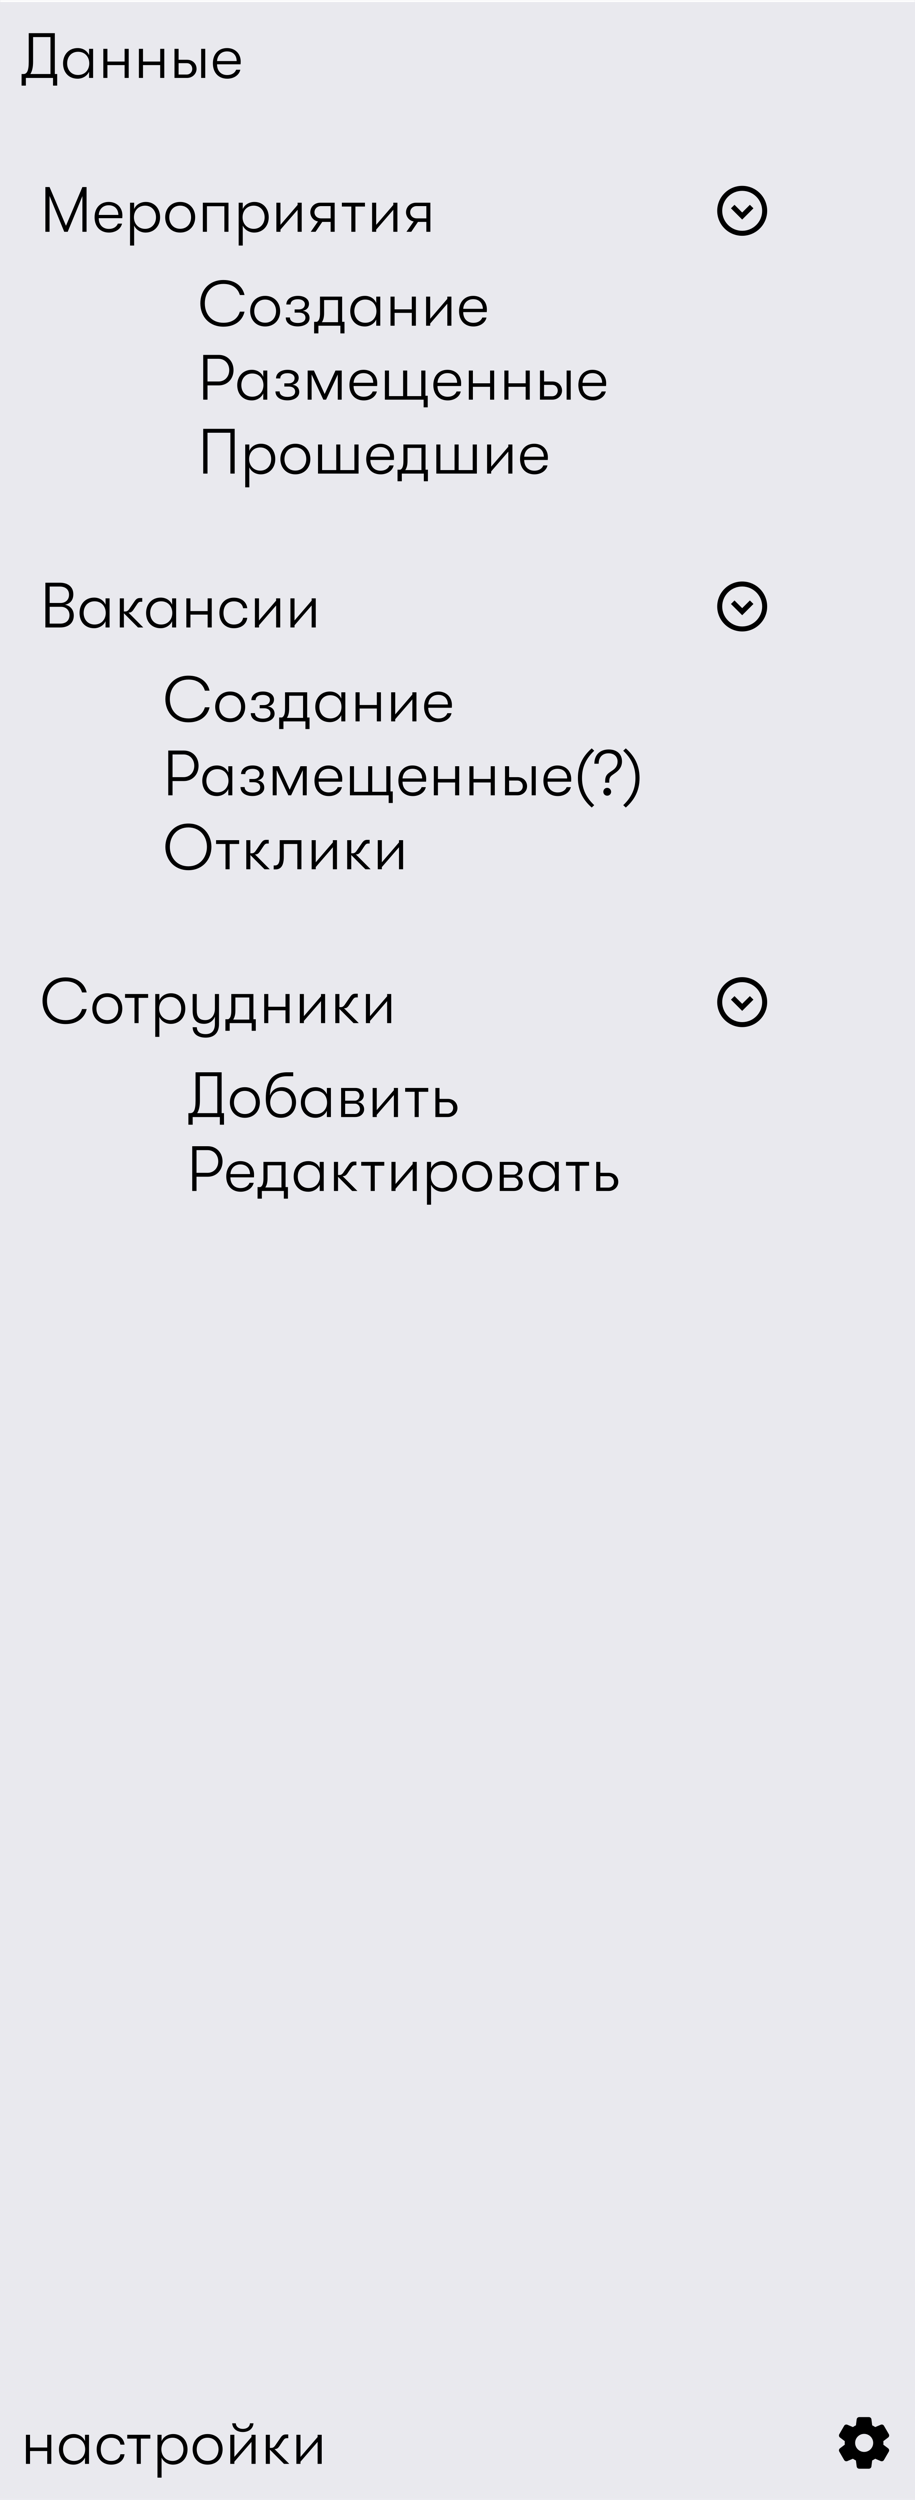 <svg width="458" height="1251" viewBox="0 0 458 1251" fill="none" xmlns="http://www.w3.org/2000/svg">
<mask id="path-1-inside-1_52_693" fill="white">
<path d="M0 0H458V1251H0V0Z"/>
</mask>
<path d="M0 0H458V1251H0V0Z" fill="#E9E9EE"/>
<path d="M27.44 16.6V37.048H28.624V42.84H26.544V39H12.944V42.84H10.8V37.048H11.728C13.392 37.048 14.384 35.672 14.384 30.936V16.6H27.44ZM15.184 37.048H25.264V18.552H16.56V30.904C16.56 33.816 16.016 35.768 15.184 37.048ZM38.857 39.384C34.249 39.384 31.561 36.056 31.561 31.736C31.561 27.416 34.377 24.056 38.889 24.056C41.577 24.056 43.657 25.464 44.585 27.608V24.44H46.601V39H44.585V35.864C43.657 37.944 41.449 39.384 38.857 39.384ZM39.081 37.528C42.633 37.528 44.681 34.84 44.681 31.736C44.681 28.568 42.633 25.912 39.081 25.912C35.721 25.912 33.609 28.408 33.609 31.736C33.609 35.032 35.721 37.528 39.081 37.528ZM53.764 39H51.716V24.44H53.764V30.808H62.372V24.44H64.42V39H62.372V32.568H53.764V39ZM71.577 39H69.529V24.44H71.577V30.808H80.185V24.44H82.233V39H80.185V32.568H71.577V39ZM87.341 39V24.44H89.389V29.912H93.645C96.461 29.912 98.381 31.928 98.381 34.456C98.381 36.952 96.333 39 93.581 39H87.341ZM102.733 39H100.685V24.44H102.733V39ZM93.485 31.608H89.389V37.304H93.389C95.117 37.304 96.237 36.024 96.237 34.456C96.237 32.888 95.149 31.608 93.485 31.608ZM120.481 30.808C120.481 31.32 120.449 31.672 120.417 32.184H108.641C108.641 35.48 110.625 37.56 113.761 37.56C115.969 37.56 117.569 36.536 118.209 34.904H120.289C119.713 37.56 117.089 39.384 113.761 39.384C109.377 39.384 106.561 36.344 106.561 31.704C106.561 27.064 109.409 24.056 113.633 24.056C117.729 24.056 120.481 26.872 120.481 30.808ZM108.641 30.552H118.465C118.433 27.672 116.641 25.72 113.633 25.72C110.721 25.72 108.833 27.704 108.641 30.552Z" fill="black"/>
<path d="M24.8 116H22.72V93.6H24.8L33.024 112.992L41.248 93.6H43.328V116H41.248V98.144L33.888 116H32.16L24.8 98.048V116ZM61.263 107.808C61.263 108.32 61.23 108.672 61.199 109.184H49.422C49.422 112.48 51.407 114.56 54.542 114.56C56.751 114.56 58.35 113.536 58.99 111.904H61.071C60.495 114.56 57.87 116.384 54.542 116.384C50.158 116.384 47.343 113.344 47.343 108.704C47.343 104.064 50.191 101.056 54.414 101.056C58.511 101.056 61.263 103.872 61.263 107.808ZM49.422 107.552H59.246C59.215 104.672 57.422 102.72 54.414 102.72C51.502 102.72 49.614 104.704 49.422 107.552ZM72.995 101.056C77.187 101.056 80.131 104.224 80.131 108.736C80.131 113.184 77.091 116.384 72.867 116.384C70.307 116.384 68.099 115.008 67.139 112.864V122.88H65.091V101.44H67.139V104.608C68.099 102.4 70.339 101.056 72.995 101.056ZM72.643 114.528C75.811 114.528 78.083 112.096 78.083 108.736C78.083 105.344 75.811 102.912 72.643 102.912C69.347 102.912 67.043 105.344 67.043 108.736C67.043 112.096 69.379 114.528 72.643 114.528ZM90.174 116.384C85.566 116.384 82.686 112.96 82.686 108.704C82.686 104.48 85.566 101.056 90.174 101.056C94.814 101.056 97.694 104.48 97.694 108.704C97.694 112.96 94.814 116.384 90.174 116.384ZM90.174 114.496C93.598 114.496 95.646 111.936 95.646 108.704C95.646 105.472 93.598 102.912 90.174 102.912C86.782 102.912 84.734 105.472 84.734 108.736C84.734 111.936 86.782 114.496 90.174 114.496ZM114.361 101.44V116H112.313V103.2H103.577V116H101.529V101.44H114.361ZM127.37 101.056C131.562 101.056 134.506 104.224 134.506 108.736C134.506 113.184 131.466 116.384 127.242 116.384C124.682 116.384 122.474 115.008 121.514 112.864V122.88H119.466V101.44H121.514V104.608C122.474 102.4 124.714 101.056 127.37 101.056ZM127.018 114.528C130.186 114.528 132.458 112.096 132.458 108.736C132.458 105.344 130.186 102.912 127.018 102.912C123.722 102.912 121.418 105.344 121.418 108.736C121.418 112.096 123.754 114.528 127.018 114.528ZM148.965 116V104.992L140.389 114.912V116H138.341V101.44H140.389V112.512L148.965 102.56V101.44H151.013V116H148.965ZM157.947 116H155.547L159.163 110.816C156.923 110.496 155.323 108.384 155.323 106.24C155.323 103.648 157.339 101.44 160.347 101.44H167.515V116H165.499V111.04H161.307L157.947 116ZM160.699 109.28H165.499V103.136H160.699C158.683 103.136 157.403 104.608 157.403 106.24C157.403 107.872 158.683 109.28 160.699 109.28ZM171.118 101.44H182.671V103.36H177.903V116H175.855V103.36H171.118V101.44ZM196.872 116V104.992L188.296 114.912V116H186.248V101.44H188.296V112.512L196.872 102.56V101.44H198.92V116H196.872ZM205.853 116H203.453L207.069 110.816C204.829 110.496 203.229 108.384 203.229 106.24C203.229 103.648 205.245 101.44 208.253 101.44H215.421V116H213.405V111.04H209.213L205.853 116ZM208.605 109.28H213.405V103.136H208.605C206.589 103.136 205.309 104.608 205.309 106.24C205.309 107.872 206.589 109.28 208.605 109.28Z" fill="black"/>
<path d="M375.35 102.488L371.5 106.337L367.65 102.488L365.875 104.25L371.5 109.875L377.125 104.25L375.35 102.488ZM371.5 93C364.6 93 359 98.6 359 105.5C359 112.4 364.6 118 371.5 118C378.4 118 384 112.4 384 105.5C384 98.6 378.4 93 371.5 93ZM371.5 115.5C365.975 115.5 361.5 111.025 361.5 105.5C361.5 99.975 365.975 95.5 371.5 95.5C377.025 95.5 381.5 99.975 381.5 105.5C381.5 111.025 377.025 115.5 371.5 115.5Z" fill="black"/>
<path d="M111.832 163.48C104.632 163.48 100.28 158.296 100.28 151.8C100.28 145.304 104.632 140.12 111.832 140.12C117.784 140.12 121.432 143.32 122.392 147.64H120.056C119.096 144.344 116.376 142.072 111.832 142.072C105.976 142.072 102.52 146.328 102.52 151.8C102.52 157.272 105.976 161.528 111.832 161.528C116.376 161.528 119.096 159.256 120.056 155.96H122.392C121.432 160.28 117.784 163.48 111.832 163.48ZM132.706 163.384C128.098 163.384 125.218 159.96 125.218 155.704C125.218 151.48 128.098 148.056 132.706 148.056C137.346 148.056 140.226 151.48 140.226 155.704C140.226 159.96 137.346 163.384 132.706 163.384ZM132.706 161.496C136.13 161.496 138.178 158.936 138.178 155.704C138.178 152.472 136.13 149.912 132.706 149.912C129.314 149.912 127.266 152.472 127.266 155.736C127.266 158.936 129.314 161.496 132.706 161.496ZM143.036 158.872H145.116C145.116 160.536 146.588 161.624 149.116 161.624C151.516 161.624 152.892 160.632 152.892 158.968C152.892 157.464 151.74 156.44 149.724 156.44H147.484V154.84H149.66C151.42 154.84 152.604 153.816 152.604 152.248C152.604 150.808 151.26 149.752 149.148 149.752C146.716 149.752 145.436 150.84 145.436 152.376H143.324C143.324 149.848 145.628 148.056 149.148 148.056C152.444 148.056 154.652 149.72 154.652 152.024C154.652 153.912 153.436 155.224 151.516 155.544C153.532 155.736 154.94 157.112 154.94 159.16C154.94 161.752 152.348 163.352 149.02 163.352C145.34 163.352 143.036 161.56 143.036 158.872ZM171.25 148.44V161.048H172.434V166.84H170.386V163H159.378V166.84H157.234V161.048H158.642C159.602 160.632 160.178 159.352 160.178 156.856V148.44H171.25ZM161.106 161.24H169.202V150.168H162.226V156.76C162.226 158.808 161.778 160.248 161.106 161.24ZM182.607 163.384C177.999 163.384 175.311 160.056 175.311 155.736C175.311 151.416 178.127 148.056 182.639 148.056C185.327 148.056 187.407 149.464 188.335 151.608V148.44H190.351V163H188.335V159.864C187.407 161.944 185.199 163.384 182.607 163.384ZM182.831 161.528C186.383 161.528 188.431 158.84 188.431 155.736C188.431 152.568 186.383 149.912 182.831 149.912C179.471 149.912 177.359 152.408 177.359 155.736C177.359 159.032 179.471 161.528 182.831 161.528ZM197.514 163H195.466V148.44H197.514V154.808H206.122V148.44H208.17V163H206.122V156.568H197.514V163ZM223.903 163V151.992L215.327 161.912V163H213.279V148.44H215.327V159.512L223.903 149.56V148.44H225.951V163H223.903ZM243.7 154.808C243.7 155.32 243.668 155.672 243.636 156.184H231.86C231.86 159.48 233.844 161.56 236.98 161.56C239.188 161.56 240.788 160.536 241.428 158.904H243.508C242.932 161.56 240.308 163.384 236.98 163.384C232.596 163.384 229.78 160.344 229.78 155.704C229.78 151.064 232.628 148.056 236.852 148.056C240.948 148.056 243.7 150.872 243.7 154.808ZM231.86 154.552H241.684C241.652 151.672 239.86 149.72 236.852 149.72C233.94 149.72 232.052 151.704 231.86 154.552ZM101.72 177.6H109.528C113.816 177.6 116.888 180.8 116.888 185.216C116.888 189.664 113.784 192.864 109.528 192.864H103.864V200H101.72V177.6ZM103.864 190.912H109.4C112.504 190.912 114.744 188.512 114.744 185.216C114.744 181.952 112.504 179.552 109.4 179.552H103.864V190.912ZM126.045 200.384C121.437 200.384 118.749 197.056 118.749 192.736C118.749 188.416 121.565 185.056 126.077 185.056C128.765 185.056 130.845 186.464 131.773 188.608V185.44H133.789V200H131.773V196.864C130.845 198.944 128.637 200.384 126.045 200.384ZM126.269 198.528C129.821 198.528 131.869 195.84 131.869 192.736C131.869 189.568 129.821 186.912 126.269 186.912C122.909 186.912 120.797 189.408 120.797 192.736C120.797 196.032 122.909 198.528 126.269 198.528ZM137.88 195.872H139.96C139.96 197.536 141.432 198.624 143.96 198.624C146.36 198.624 147.736 197.632 147.736 195.968C147.736 194.464 146.584 193.44 144.568 193.44H142.328V191.84H144.504C146.264 191.84 147.448 190.816 147.448 189.248C147.448 187.808 146.104 186.752 143.992 186.752C141.56 186.752 140.28 187.84 140.28 189.376H138.168C138.168 186.848 140.472 185.056 143.992 185.056C147.288 185.056 149.496 186.72 149.496 189.024C149.496 190.912 148.28 192.224 146.36 192.544C148.376 192.736 149.784 194.112 149.784 196.16C149.784 198.752 147.192 200.352 143.864 200.352C140.184 200.352 137.88 198.56 137.88 195.872ZM155.982 200H153.998V185.44H157.134L162.51 197.184L167.918 185.44H171.054L171.022 200H169.069V187.424L163.214 200H161.838L155.982 187.424V200ZM188.825 191.808C188.825 192.32 188.793 192.672 188.761 193.184H176.985C176.985 196.48 178.969 198.56 182.105 198.56C184.313 198.56 185.913 197.536 186.553 195.904H188.633C188.057 198.56 185.433 200.384 182.105 200.384C177.721 200.384 174.905 197.344 174.905 192.704C174.905 188.064 177.753 185.056 181.977 185.056C186.073 185.056 188.825 187.872 188.825 191.808ZM176.985 191.552H186.809C186.777 188.672 184.985 186.72 181.977 186.72C179.065 186.72 177.177 188.704 176.985 191.552ZM212.942 185.44V198.048H214.094V203.84H212.046V200H192.654V185.44H194.702V198.24H201.774V185.44H203.822V198.24H210.862V185.44H212.942ZM230.825 191.808C230.825 192.32 230.793 192.672 230.761 193.184H218.985C218.985 196.48 220.969 198.56 224.105 198.56C226.313 198.56 227.913 197.536 228.553 195.904H230.633C230.057 198.56 227.433 200.384 224.105 200.384C219.721 200.384 216.905 197.344 216.905 192.704C216.905 188.064 219.753 185.056 223.977 185.056C228.073 185.056 230.825 187.872 230.825 191.808ZM218.985 191.552H228.809C228.777 188.672 226.985 186.72 223.977 186.72C221.065 186.72 219.177 188.704 218.985 191.552ZM236.702 200H234.654V185.44H236.702V191.808H245.31V185.44H247.358V200H245.31V193.568H236.702V200ZM254.514 200H252.466V185.44H254.514V191.808H263.122V185.44H265.17V200H263.122V193.568H254.514V200ZM270.279 200V185.44H272.327V190.912H276.583C279.399 190.912 281.319 192.928 281.319 195.456C281.319 197.952 279.271 200 276.519 200H270.279ZM285.671 200H283.623V185.44H285.671V200ZM276.423 192.608H272.327V198.304H276.327C278.055 198.304 279.175 197.024 279.175 195.456C279.175 193.888 278.087 192.608 276.423 192.608ZM303.419 191.808C303.419 192.32 303.387 192.672 303.355 193.184H291.579C291.579 196.48 293.563 198.56 296.699 198.56C298.907 198.56 300.507 197.536 301.147 195.904H303.227C302.651 198.56 300.027 200.384 296.699 200.384C292.315 200.384 289.499 197.344 289.499 192.704C289.499 188.064 292.347 185.056 296.571 185.056C300.667 185.056 303.419 187.872 303.419 191.808ZM291.579 191.552H301.403C301.371 188.672 299.579 186.72 296.571 186.72C293.659 186.72 291.771 188.704 291.579 191.552ZM115.32 216.552H103.864V237H101.72V214.6H117.464V237H115.32V216.552ZM130.652 222.056C134.844 222.056 137.788 225.224 137.788 229.736C137.788 234.184 134.748 237.384 130.524 237.384C127.964 237.384 125.756 236.008 124.796 233.864V243.88H122.748V222.44H124.796V225.608C125.756 223.4 127.996 222.056 130.652 222.056ZM130.3 235.528C133.468 235.528 135.74 233.096 135.74 229.736C135.74 226.344 133.468 223.912 130.3 223.912C127.004 223.912 124.7 226.344 124.7 229.736C124.7 233.096 127.036 235.528 130.3 235.528ZM147.831 237.384C143.223 237.384 140.343 233.96 140.343 229.704C140.343 225.48 143.223 222.056 147.831 222.056C152.471 222.056 155.351 225.48 155.351 229.704C155.351 233.96 152.471 237.384 147.831 237.384ZM147.831 235.496C151.255 235.496 153.303 232.936 153.303 229.704C153.303 226.472 151.255 223.912 147.831 223.912C144.439 223.912 142.391 226.472 142.391 229.736C142.391 232.936 144.439 235.496 147.831 235.496ZM170.353 222.44V235.24H177.393V222.44H179.473V237H159.185V222.44H161.233V235.24H168.305V222.44H170.353ZM197.231 228.808C197.231 229.32 197.199 229.672 197.167 230.184H185.391C185.391 233.48 187.375 235.56 190.511 235.56C192.719 235.56 194.319 234.536 194.959 232.904H197.039C196.463 235.56 193.839 237.384 190.511 237.384C186.127 237.384 183.311 234.344 183.311 229.704C183.311 225.064 186.159 222.056 190.383 222.056C194.479 222.056 197.231 224.872 197.231 228.808ZM185.391 228.552H195.215C195.183 225.672 193.391 223.72 190.383 223.72C187.471 223.72 185.583 225.704 185.391 228.552ZM213 222.44V235.048H214.184V240.84H212.136V237H201.128V240.84H198.984V235.048H200.392C201.352 234.632 201.928 233.352 201.928 230.856V222.44H213ZM202.856 235.24H210.952V224.168H203.976V230.76C203.976 232.808 203.528 234.248 202.856 235.24ZM229.572 222.44V235.24H236.612V222.44H238.692V237H218.404V222.44H220.452V235.24H227.524V222.44H229.572ZM254.434 237V225.992L245.858 235.912V237H243.81V222.44H245.858V233.512L254.434 223.56V222.44H256.482V237H254.434ZM274.231 228.808C274.231 229.32 274.199 229.672 274.167 230.184H262.391C262.391 233.48 264.375 235.56 267.511 235.56C269.719 235.56 271.319 234.536 271.959 232.904H274.039C273.463 235.56 270.839 237.384 267.511 237.384C263.127 237.384 260.311 234.344 260.311 229.704C260.311 225.064 263.159 222.056 267.383 222.056C271.479 222.056 274.231 224.872 274.231 228.808ZM262.391 228.552H272.215C272.183 225.672 270.391 223.72 267.383 223.72C264.471 223.72 262.583 225.704 262.391 228.552Z" fill="black"/>
<path d="M32.512 302.64C34.944 302.992 36.928 304.944 36.928 308.016C36.928 311.728 34.304 314 30.176 314H22.72V291.6H29.984C34.08 291.6 36.704 293.744 36.704 297.392C36.704 300.4 35.008 302.16 32.512 302.64ZM29.888 293.52H24.864V301.744H30.304C32.8 301.744 34.56 300.176 34.56 297.616C34.56 295.024 32.768 293.52 29.888 293.52ZM24.864 312.08H30.144C32.992 312.08 34.784 310.512 34.784 307.824C34.784 305.296 32.96 303.664 30.592 303.664H24.864V312.08ZM47.107 314.384C42.499 314.384 39.811 311.056 39.811 306.736C39.811 302.416 42.627 299.056 47.139 299.056C49.827 299.056 51.907 300.464 52.835 302.608V299.44H54.851V314H52.835V310.864C51.907 312.944 49.699 314.384 47.107 314.384ZM47.331 312.528C50.883 312.528 52.931 309.84 52.931 306.736C52.931 303.568 50.883 300.912 47.331 300.912C43.971 300.912 41.859 303.408 41.859 306.736C41.859 310.032 43.971 312.528 47.331 312.528ZM64.478 306.576H64.318L71.71 314H69.086L62.014 306.896V314H59.966V299.44H62.014V306H62.782C63.55 306 64.19 305.616 64.926 304.432L67.102 301.264C67.998 299.92 68.606 299.28 70.014 299.28H71.198V301.136H70.462C69.502 301.136 69.15 301.616 68.51 302.544L67.038 304.752C66.174 306.096 65.566 306.576 64.478 306.576ZM80.42 314.384C75.812 314.384 73.124 311.056 73.124 306.736C73.124 302.416 75.94 299.056 80.452 299.056C83.14 299.056 85.22 300.464 86.148 302.608V299.44H88.164V314H86.148V310.864C85.22 312.944 83.012 314.384 80.42 314.384ZM80.644 312.528C84.196 312.528 86.244 309.84 86.244 306.736C86.244 303.568 84.196 300.912 80.644 300.912C77.284 300.912 75.172 303.408 75.172 306.736C75.172 310.032 77.284 312.528 80.644 312.528ZM95.327 314H93.279V299.44H95.327V305.808H103.935V299.44H105.983V314H103.935V307.568H95.327V314ZM117.043 314.384C112.627 314.384 109.811 311.248 109.811 306.736C109.811 302.224 112.627 299.088 117.043 299.088C120.883 299.088 123.379 301.168 123.763 304.368H121.683C121.299 302.128 119.603 300.944 117.043 300.944C113.843 300.944 111.859 303.184 111.859 306.736C111.859 310.256 113.843 312.528 117.043 312.528C119.603 312.528 121.299 311.312 121.683 309.168H123.763C123.379 312.304 120.883 314.384 117.043 314.384ZM138.215 314V302.992L129.639 312.912V314H127.591V299.44H129.639V310.512L138.215 300.56V299.44H140.263V314H138.215ZM155.997 314V302.992L147.421 312.912V314H145.373V299.44H147.421V310.512L155.997 300.56V299.44H158.045V314H155.997Z" fill="black"/>
<path d="M375.35 300.488L371.5 304.337L367.65 300.488L365.875 302.25L371.5 307.875L377.125 302.25L375.35 300.488ZM371.5 291C364.6 291 359 296.6 359 303.5C359 310.4 364.6 316 371.5 316C378.4 316 384 310.4 384 303.5C384 296.6 378.4 291 371.5 291ZM371.5 313.5C365.975 313.5 361.5 309.025 361.5 303.5C361.5 297.975 365.975 293.5 371.5 293.5C377.025 293.5 381.5 297.975 381.5 303.5C381.5 309.025 377.025 313.5 371.5 313.5Z" fill="black"/>
<path d="M94.332 361.48C87.132 361.48 82.78 356.296 82.78 349.8C82.78 343.304 87.132 338.12 94.332 338.12C100.284 338.12 103.932 341.32 104.892 345.64H102.556C101.596 342.344 98.876 340.072 94.332 340.072C88.476 340.072 85.02 344.328 85.02 349.8C85.02 355.272 88.476 359.528 94.332 359.528C98.876 359.528 101.596 357.256 102.556 353.96H104.892C103.932 358.28 100.284 361.48 94.332 361.48ZM115.206 361.384C110.598 361.384 107.718 357.96 107.718 353.704C107.718 349.48 110.598 346.056 115.206 346.056C119.846 346.056 122.726 349.48 122.726 353.704C122.726 357.96 119.846 361.384 115.206 361.384ZM115.206 359.496C118.63 359.496 120.678 356.936 120.678 353.704C120.678 350.472 118.63 347.912 115.206 347.912C111.814 347.912 109.766 350.472 109.766 353.736C109.766 356.936 111.814 359.496 115.206 359.496ZM125.536 356.872H127.616C127.616 358.536 129.088 359.624 131.616 359.624C134.016 359.624 135.392 358.632 135.392 356.968C135.392 355.464 134.24 354.44 132.224 354.44H129.984V352.84H132.16C133.92 352.84 135.104 351.816 135.104 350.248C135.104 348.808 133.76 347.752 131.648 347.752C129.216 347.752 127.936 348.84 127.936 350.376H125.824C125.824 347.848 128.128 346.056 131.648 346.056C134.944 346.056 137.152 347.72 137.152 350.024C137.152 351.912 135.936 353.224 134.016 353.544C136.032 353.736 137.44 355.112 137.44 357.16C137.44 359.752 134.848 361.352 131.52 361.352C127.84 361.352 125.536 359.56 125.536 356.872ZM153.75 346.44V359.048H154.934V364.84H152.886V361H141.878V364.84H139.734V359.048H141.142C142.102 358.632 142.678 357.352 142.678 354.856V346.44H153.75ZM143.606 359.24H151.702V348.168H144.726V354.76C144.726 356.808 144.278 358.248 143.606 359.24ZM165.107 361.384C160.499 361.384 157.811 358.056 157.811 353.736C157.811 349.416 160.627 346.056 165.139 346.056C167.827 346.056 169.907 347.464 170.835 349.608V346.44H172.851V361H170.835V357.864C169.907 359.944 167.699 361.384 165.107 361.384ZM165.331 359.528C168.883 359.528 170.931 356.84 170.931 353.736C170.931 350.568 168.883 347.912 165.331 347.912C161.971 347.912 159.859 350.408 159.859 353.736C159.859 357.032 161.971 359.528 165.331 359.528ZM180.014 361H177.966V346.44H180.014V352.808H188.622V346.44H190.67V361H188.622V354.568H180.014V361ZM206.403 361V349.992L197.827 359.912V361H195.779V346.44H197.827V357.512L206.403 347.56V346.44H208.451V361H206.403ZM226.2 352.808C226.2 353.32 226.168 353.672 226.136 354.184H214.36C214.36 357.48 216.344 359.56 219.48 359.56C221.688 359.56 223.288 358.536 223.928 356.904H226.008C225.432 359.56 222.808 361.384 219.48 361.384C215.096 361.384 212.28 358.344 212.28 353.704C212.28 349.064 215.128 346.056 219.352 346.056C223.448 346.056 226.2 348.872 226.2 352.808ZM214.36 352.552H224.184C224.152 349.672 222.36 347.72 219.352 347.72C216.44 347.72 214.552 349.704 214.36 352.552ZM84.22 375.6H92.028C96.316 375.6 99.388 378.8 99.388 383.216C99.388 387.664 96.284 390.864 92.028 390.864H86.364V398H84.22V375.6ZM86.364 388.912H91.9C95.004 388.912 97.244 386.512 97.244 383.216C97.244 379.952 95.004 377.552 91.9 377.552H86.364V388.912ZM108.545 398.384C103.937 398.384 101.249 395.056 101.249 390.736C101.249 386.416 104.065 383.056 108.577 383.056C111.265 383.056 113.345 384.464 114.273 386.608V383.44H116.289V398H114.273V394.864C113.345 396.944 111.137 398.384 108.545 398.384ZM108.769 396.528C112.321 396.528 114.369 393.84 114.369 390.736C114.369 387.568 112.321 384.912 108.769 384.912C105.409 384.912 103.297 387.408 103.297 390.736C103.297 394.032 105.409 396.528 108.769 396.528ZM120.38 393.872H122.46C122.46 395.536 123.932 396.624 126.46 396.624C128.86 396.624 130.236 395.632 130.236 393.968C130.236 392.464 129.084 391.44 127.068 391.44H124.828V389.84H127.004C128.764 389.84 129.948 388.816 129.948 387.248C129.948 385.808 128.604 384.752 126.492 384.752C124.06 384.752 122.78 385.84 122.78 387.376H120.668C120.668 384.848 122.972 383.056 126.492 383.056C129.788 383.056 131.996 384.72 131.996 387.024C131.996 388.912 130.78 390.224 128.86 390.544C130.876 390.736 132.284 392.112 132.284 394.16C132.284 396.752 129.692 398.352 126.364 398.352C122.684 398.352 120.38 396.56 120.38 393.872ZM138.482 398H136.498V383.44H139.634L145.01 395.184L150.418 383.44H153.554L153.522 398H151.569V385.424L145.714 398H144.338L138.482 385.424V398ZM171.325 389.808C171.325 390.32 171.293 390.672 171.261 391.184H159.485C159.485 394.48 161.469 396.56 164.605 396.56C166.813 396.56 168.413 395.536 169.053 393.904H171.133C170.557 396.56 167.933 398.384 164.605 398.384C160.221 398.384 157.405 395.344 157.405 390.704C157.405 386.064 160.253 383.056 164.477 383.056C168.573 383.056 171.325 385.872 171.325 389.808ZM159.485 389.552H169.309C169.277 386.672 167.485 384.72 164.477 384.72C161.565 384.72 159.677 386.704 159.485 389.552ZM195.442 383.44V396.048H196.594V401.84H194.546V398H175.154V383.44H177.202V396.24H184.274V383.44H186.322V396.24H193.362V383.44H195.442ZM213.325 389.808C213.325 390.32 213.293 390.672 213.261 391.184H201.485C201.485 394.48 203.469 396.56 206.605 396.56C208.813 396.56 210.413 395.536 211.053 393.904H213.133C212.557 396.56 209.933 398.384 206.605 398.384C202.221 398.384 199.405 395.344 199.405 390.704C199.405 386.064 202.253 383.056 206.477 383.056C210.573 383.056 213.325 385.872 213.325 389.808ZM201.485 389.552H211.309C211.277 386.672 209.485 384.72 206.477 384.72C203.565 384.72 201.677 386.704 201.485 389.552ZM219.202 398H217.154V383.44H219.202V389.808H227.81V383.44H229.858V398H227.81V391.568H219.202V398ZM237.014 398H234.966V383.44H237.014V389.808H245.622V383.44H247.67V398H245.622V391.568H237.014V398ZM252.779 398V383.44H254.827V388.912H259.083C261.899 388.912 263.819 390.928 263.819 393.456C263.819 395.952 261.771 398 259.019 398H252.779ZM268.171 398H266.123V383.44H268.171V398ZM258.923 390.608H254.827V396.304H258.827C260.555 396.304 261.675 395.024 261.675 393.456C261.675 391.888 260.587 390.608 258.923 390.608ZM285.919 389.808C285.919 390.32 285.887 390.672 285.855 391.184H274.079C274.079 394.48 276.063 396.56 279.199 396.56C281.407 396.56 283.007 395.536 283.647 393.904H285.727C285.151 396.56 282.527 398.384 279.199 398.384C274.815 398.384 271.999 395.344 271.999 390.704C271.999 386.064 274.847 383.056 279.071 383.056C283.167 383.056 285.919 385.872 285.919 389.808ZM274.079 389.552H283.903C283.871 386.672 282.079 384.72 279.071 384.72C276.159 384.72 274.271 386.704 274.079 389.552ZM297.428 402.928L296.18 404.112C292.308 400.72 289.268 396.144 289.268 389.328C289.268 382.48 292.308 377.904 296.18 374.512L297.428 375.696C293.556 379.408 291.316 383.568 291.316 389.328C291.316 395.056 293.556 399.216 297.428 402.928ZM304.966 391.664H302.918V391.024C302.918 388.88 303.43 387.728 305.062 386.576L306.79 385.392C308.07 384.496 309.126 383.152 309.126 381.072C309.126 378.736 307.526 376.976 304.582 376.976C301.606 376.976 299.654 378.896 299.654 382.192H297.51C297.51 377.808 300.262 375.056 304.678 375.056C309.03 375.056 311.334 377.616 311.334 381.008C311.334 383.824 309.798 385.456 308.198 386.64L306.63 387.76C305.414 388.624 304.966 389.328 304.966 391.056V391.664ZM303.942 398.192C302.822 398.192 301.99 397.328 301.99 396.24C301.99 395.152 302.822 394.256 303.942 394.256C305.03 394.256 305.894 395.152 305.894 396.24C305.894 397.328 305.03 398.192 303.942 398.192ZM313.241 404.112L311.961 402.928C315.865 399.216 318.073 395.056 318.073 389.328C318.073 383.568 315.865 379.408 311.961 375.696L313.241 374.512C317.113 377.904 320.121 382.48 320.121 389.328C320.121 396.144 317.113 400.72 313.241 404.112ZM94.3 435.48C87.1 435.48 82.78 430.008 82.78 423.8C82.78 417.592 87.1 412.12 94.3 412.12C101.5 412.12 105.82 417.592 105.82 423.8C105.82 430.008 101.5 435.48 94.3 435.48ZM94.3 433.528C100.156 433.528 103.58 428.984 103.58 423.8C103.58 418.616 100.156 414.072 94.3 414.072C88.444 414.072 85.02 418.616 85.02 423.8C85.02 428.984 88.444 433.528 94.3 433.528ZM108.15 420.44H119.702V422.36H114.934V435H112.886V422.36H108.15V420.44ZM127.791 427.576H127.631L135.023 435H132.399L125.327 427.896V435H123.279V420.44H125.327V427H126.095C126.863 427 127.503 426.616 128.239 425.432L130.415 422.264C131.311 420.92 131.919 420.28 133.327 420.28H134.511V422.136H133.775C132.815 422.136 132.463 422.616 131.823 423.544L130.351 425.752C129.487 427.096 128.879 427.576 127.791 427.576ZM136.991 435.064V433.112H137.599C139.071 433.112 139.999 432.088 139.999 428.984V420.44H150.879V435H148.831V422.36H142.047V428.888C142.047 433.304 140.447 435.064 138.015 435.064H136.991ZM166.622 435V423.992L158.046 433.912V435H155.998V420.44H158.046V431.512L166.622 421.56V420.44H168.67V435H166.622ZM178.291 427.576H178.131L185.523 435H182.899L175.827 427.896V435H173.779V420.44H175.827V427H176.595C177.363 427 178.003 426.616 178.739 425.432L180.915 422.264C181.811 420.92 182.419 420.28 183.827 420.28H185.011V422.136H184.275C183.315 422.136 182.963 422.616 182.323 423.544L180.851 425.752C179.987 427.096 179.379 427.576 178.291 427.576ZM199.715 435V423.992L191.139 433.912V435H189.091V420.44H191.139V431.512L199.715 421.56V420.44H201.763V435H199.715Z" fill="black"/>
<path d="M32.832 512.48C25.632 512.48 21.28 507.296 21.28 500.8C21.28 494.304 25.632 489.12 32.832 489.12C38.784 489.12 42.432 492.32 43.392 496.64H41.056C40.096 493.344 37.376 491.072 32.832 491.072C26.976 491.072 23.52 495.328 23.52 500.8C23.52 506.272 26.976 510.528 32.832 510.528C37.376 510.528 40.096 508.256 41.056 504.96H43.392C42.432 509.28 38.784 512.48 32.832 512.48ZM53.706 512.384C49.097 512.384 46.218 508.96 46.218 504.704C46.218 500.48 49.097 497.056 53.706 497.056C58.346 497.056 61.225 500.48 61.225 504.704C61.225 508.96 58.346 512.384 53.706 512.384ZM53.706 510.496C57.13 510.496 59.178 507.936 59.178 504.704C59.178 501.472 57.13 498.912 53.706 498.912C50.313 498.912 48.266 501.472 48.266 504.736C48.266 507.936 50.313 510.496 53.706 510.496ZM62.587 497.44H74.139V499.36H69.371V512H67.323V499.36H62.587V497.44ZM85.62 497.056C89.812 497.056 92.756 500.224 92.756 504.736C92.756 509.184 89.716 512.384 85.492 512.384C82.932 512.384 80.724 511.008 79.764 508.864V518.88H77.716V497.44H79.764V500.608C80.724 498.4 82.964 497.056 85.62 497.056ZM85.268 510.528C88.436 510.528 90.708 508.096 90.708 504.736C90.708 501.344 88.436 498.912 85.268 498.912C81.972 498.912 79.668 501.344 79.668 504.736C79.668 508.096 82.004 510.528 85.268 510.528ZM107.567 504.896V497.44H109.615V512.48C109.615 514.848 108.911 516.64 107.567 517.792C106.447 518.752 104.879 519.264 102.959 519.264C100.911 519.264 99.215 518.752 98.063 517.792C97.039 516.896 96.463 515.648 96.431 514.048H98.511C98.575 515.968 99.727 517.504 102.927 517.504C105.839 517.504 107.567 515.936 107.567 512.352V508.768C106.767 510.752 104.911 512.352 102.127 512.352C98.095 512.352 96.431 509.856 96.431 505.888V497.44H98.479V505.504C98.479 508.544 99.439 510.496 102.767 510.496C106.031 510.496 107.567 507.616 107.567 504.896ZM126.844 497.44V510.048H128.028V515.84H125.98V512H114.972V515.84H112.828V510.048H114.236C115.196 509.632 115.772 508.352 115.772 505.856V497.44H126.844ZM116.7 510.24H124.796V499.168H117.82V505.76C117.82 507.808 117.372 509.248 116.7 510.24ZM134.296 512H132.248V497.44H134.296V503.808H142.904V497.44H144.952V512H142.904V505.568H134.296V512ZM160.684 512V500.992L152.108 510.912V512H150.06V497.44H152.108V508.512L160.684 498.56V497.44H162.732V512H160.684ZM172.353 504.576H172.193L179.585 512H176.961L169.889 504.896V512H167.841V497.44H169.889V504H170.657C171.425 504 172.065 503.616 172.801 502.432L174.977 499.264C175.873 497.92 176.481 497.28 177.889 497.28H179.073V499.136H178.337C177.377 499.136 177.025 499.616 176.385 500.544L174.913 502.752C174.049 504.096 173.441 504.576 172.353 504.576ZM193.778 512V500.992L185.202 510.912V512H183.154V497.44H185.202V508.512L193.778 498.56V497.44H195.826V512H193.778Z" fill="black"/>
<path d="M375.35 498.488L371.5 502.337L367.65 498.488L365.875 500.25L371.5 505.875L377.125 500.25L375.35 498.488ZM371.5 489C364.6 489 359 494.6 359 501.5C359 508.4 364.6 514 371.5 514C378.4 514 384 508.4 384 501.5C384 494.6 378.4 489 371.5 489ZM371.5 511.5C365.975 511.5 361.5 507.025 361.5 501.5C361.5 495.975 365.975 491.5 371.5 491.5C377.025 491.5 381.5 495.975 381.5 501.5C381.5 507.025 377.025 511.5 371.5 511.5Z" fill="black"/>
<path d="M110.94 536.6V557.048H112.124V562.84H110.044V559H96.444V562.84H94.3V557.048H95.228C96.892 557.048 97.884 555.672 97.884 550.936V536.6H110.94ZM98.684 557.048H108.764V538.552H100.06V550.904C100.06 553.816 99.516 555.768 98.684 557.048ZM122.549 559.384C117.941 559.384 115.061 555.96 115.061 551.704C115.061 547.48 117.941 544.056 122.549 544.056C127.189 544.056 130.069 547.48 130.069 551.704C130.069 555.96 127.189 559.384 122.549 559.384ZM122.549 557.496C125.973 557.496 128.021 554.936 128.021 551.704C128.021 548.472 125.973 545.912 122.549 545.912C119.157 545.912 117.109 548.472 117.109 551.736C117.109 554.936 119.157 557.496 122.549 557.496ZM140.624 559.384C135.664 559.384 133.04 555.704 133.04 549.752C133.04 541.496 135.824 536.6 143.824 536.6H146.768V538.584H143.568C137.648 538.584 135.28 542.296 135.12 548.184C136.176 545.336 138.512 544.056 141.2 544.056C145.52 544.056 148.176 547.576 148.176 551.64C148.176 555.896 145.328 559.384 140.624 559.384ZM140.656 557.528C144.112 557.528 146.128 554.872 146.128 551.736C146.128 548.568 144.112 545.912 140.656 545.912C137.296 545.912 135.248 548.504 135.248 551.736C135.248 554.968 137.296 557.528 140.656 557.528ZM157.889 559.384C153.281 559.384 150.593 556.056 150.593 551.736C150.593 547.416 153.409 544.056 157.921 544.056C160.609 544.056 162.689 545.464 163.617 547.608V544.44H165.633V559H163.617V555.864C162.689 557.944 160.481 559.384 157.889 559.384ZM158.113 557.528C161.665 557.528 163.713 554.84 163.713 551.736C163.713 548.568 161.665 545.912 158.113 545.912C154.753 545.912 152.641 548.408 152.641 551.736C152.641 555.032 154.753 557.528 158.113 557.528ZM170.748 559V544.44H177.788C180.924 544.44 182.076 546.392 182.076 548.184C182.076 549.816 180.796 551.256 178.94 551.512C180.828 551.576 182.268 553.144 182.268 555.096C182.268 556.856 180.956 559 177.692 559H170.748ZM172.764 550.808H177.692C179.036 550.808 179.996 549.624 179.996 548.344C179.996 547.032 179.004 545.944 177.628 545.944H172.764V550.808ZM177.756 552.312H172.764V557.464H177.724C179.1 557.464 180.188 556.312 180.188 554.968C180.188 553.592 179.132 552.312 177.756 552.312ZM197.153 559V547.992L188.577 557.912V559H186.529V544.44H188.577V555.512L197.153 545.56V544.44H199.201V559H197.153ZM202.806 544.44H214.358V546.36H209.59V559H207.542V546.36H202.806V544.44ZM217.935 559V544.44H219.983V549.912H224.239C227.055 549.912 228.975 551.928 228.975 554.456C228.975 556.952 226.927 559 224.175 559H217.935ZM224.079 551.608H219.983V557.304H223.983C225.711 557.304 226.831 556.024 226.831 554.456C226.831 552.888 225.743 551.608 224.079 551.608ZM96.22 573.6H104.028C108.316 573.6 111.388 576.8 111.388 581.216C111.388 585.664 108.284 588.864 104.028 588.864H98.364V596H96.22V573.6ZM98.364 586.912H103.9C107.004 586.912 109.244 584.512 109.244 581.216C109.244 577.952 107.004 575.552 103.9 575.552H98.364V586.912ZM127.169 587.808C127.169 588.32 127.137 588.672 127.105 589.184H115.329C115.329 592.48 117.313 594.56 120.449 594.56C122.657 594.56 124.257 593.536 124.897 591.904H126.977C126.401 594.56 123.777 596.384 120.449 596.384C116.065 596.384 113.249 593.344 113.249 588.704C113.249 584.064 116.097 581.056 120.321 581.056C124.417 581.056 127.169 583.872 127.169 587.808ZM115.329 587.552H125.153C125.121 584.672 123.329 582.72 120.321 582.72C117.409 582.72 115.521 584.704 115.329 587.552ZM142.937 581.44V594.048H144.121V599.84H142.073V596H131.065V599.84H128.921V594.048H130.329C131.289 593.632 131.865 592.352 131.865 589.856V581.44H142.937ZM132.793 594.24H140.889V583.168H133.913V589.76C133.913 591.808 133.465 593.248 132.793 594.24ZM154.295 596.384C149.687 596.384 146.999 593.056 146.999 588.736C146.999 584.416 149.815 581.056 154.327 581.056C157.015 581.056 159.095 582.464 160.023 584.608V581.44H162.039V596H160.023V592.864C159.095 594.944 156.887 596.384 154.295 596.384ZM154.519 594.528C158.071 594.528 160.119 591.84 160.119 588.736C160.119 585.568 158.071 582.912 154.519 582.912C151.159 582.912 149.047 585.408 149.047 588.736C149.047 592.032 151.159 594.528 154.519 594.528ZM171.666 588.576H171.506L178.898 596H176.274L169.202 588.896V596H167.154V581.44H169.202V588H169.97C170.738 588 171.378 587.616 172.114 586.432L174.29 583.264C175.186 581.92 175.794 581.28 177.202 581.28H178.386V583.136H177.65C176.69 583.136 176.338 583.616 175.698 584.544L174.226 586.752C173.362 588.096 172.754 588.576 171.666 588.576ZM180.806 581.44H192.358V583.36H187.59V596H185.542V583.36H180.806V581.44ZM206.559 596V584.992L197.983 594.912V596H195.935V581.44H197.983V592.512L206.559 582.56V581.44H208.607V596H206.559ZM221.62 581.056C225.812 581.056 228.756 584.224 228.756 588.736C228.756 593.184 225.716 596.384 221.492 596.384C218.932 596.384 216.724 595.008 215.764 592.864V602.88H213.716V581.44H215.764V584.608C216.724 582.4 218.964 581.056 221.62 581.056ZM221.268 594.528C224.436 594.528 226.708 592.096 226.708 588.736C226.708 585.344 224.436 582.912 221.268 582.912C217.972 582.912 215.668 585.344 215.668 588.736C215.668 592.096 218.004 594.528 221.268 594.528ZM238.799 596.384C234.191 596.384 231.311 592.96 231.311 588.704C231.311 584.48 234.191 581.056 238.799 581.056C243.439 581.056 246.319 584.48 246.319 588.704C246.319 592.96 243.439 596.384 238.799 596.384ZM238.799 594.496C242.223 594.496 244.271 591.936 244.271 588.704C244.271 585.472 242.223 582.912 238.799 582.912C235.407 582.912 233.359 585.472 233.359 588.736C233.359 591.936 235.407 594.496 238.799 594.496ZM250.154 596V581.44H257.194C260.33 581.44 261.482 583.392 261.482 585.184C261.482 586.816 260.202 588.256 258.346 588.512C260.234 588.576 261.674 590.144 261.674 592.096C261.674 593.856 260.362 596 257.098 596H250.154ZM252.17 587.808H257.098C258.442 587.808 259.402 586.624 259.402 585.344C259.402 584.032 258.41 582.944 257.034 582.944H252.17V587.808ZM257.162 589.312H252.17V594.464H257.13C258.506 594.464 259.594 593.312 259.594 591.968C259.594 590.592 258.538 589.312 257.162 589.312ZM271.951 596.384C267.343 596.384 264.655 593.056 264.655 588.736C264.655 584.416 267.471 581.056 271.983 581.056C274.671 581.056 276.751 582.464 277.679 584.608V581.44H279.695V596H277.679V592.864C276.751 594.944 274.543 596.384 271.951 596.384ZM272.175 594.528C275.727 594.528 277.775 591.84 277.775 588.736C277.775 585.568 275.727 582.912 272.175 582.912C268.815 582.912 266.703 585.408 266.703 588.736C266.703 592.032 268.815 594.528 272.175 594.528ZM283.306 581.44H294.858V583.36H290.09V596H288.042V583.36H283.306V581.44ZM298.435 596V581.44H300.483V586.912H304.739C307.555 586.912 309.475 588.928 309.475 591.456C309.475 593.952 307.427 596 304.675 596H298.435ZM304.579 588.608H300.483V594.304H304.483C306.211 594.304 307.331 593.024 307.331 591.456C307.331 589.888 306.243 588.608 304.579 588.608Z" fill="black"/>
<path d="M15.03 1233H12.982V1218.44H15.03V1224.81H23.638V1218.44H25.686V1233H23.638V1226.57H15.03V1233ZM36.81 1233.38C32.202 1233.38 29.514 1230.06 29.514 1225.74C29.514 1221.42 32.33 1218.06 36.842 1218.06C39.53 1218.06 41.61 1219.46 42.538 1221.61V1218.44H44.554V1233H42.538V1229.86C41.61 1231.94 39.402 1233.38 36.81 1233.38ZM37.034 1231.53C40.586 1231.53 42.634 1228.84 42.634 1225.74C42.634 1222.57 40.586 1219.91 37.034 1219.91C33.674 1219.91 31.562 1222.41 31.562 1225.74C31.562 1229.03 33.674 1231.53 37.034 1231.53ZM55.621 1233.38C51.205 1233.38 48.389 1230.25 48.389 1225.74C48.389 1221.22 51.205 1218.09 55.621 1218.09C59.461 1218.09 61.957 1220.17 62.341 1223.37H60.261C59.877 1221.13 58.181 1219.94 55.621 1219.94C52.421 1219.94 50.437 1222.18 50.437 1225.74C50.437 1229.26 52.421 1231.53 55.621 1231.53C58.181 1231.53 59.877 1230.31 60.261 1228.17H62.341C61.957 1231.3 59.461 1233.38 55.621 1233.38ZM63.697 1218.44H75.249V1220.36H70.481V1233H68.433V1220.36H63.697V1218.44ZM86.73 1218.06C90.922 1218.06 93.866 1221.22 93.866 1225.74C93.866 1230.18 90.826 1233.38 86.602 1233.38C84.042 1233.38 81.834 1232.01 80.874 1229.86V1239.88H78.826V1218.44H80.874V1221.61C81.834 1219.4 84.074 1218.06 86.73 1218.06ZM86.378 1231.53C89.546 1231.53 91.818 1229.1 91.818 1225.74C91.818 1222.34 89.546 1219.91 86.378 1219.91C83.082 1219.91 80.778 1222.34 80.778 1225.74C80.778 1229.1 83.114 1231.53 86.378 1231.53ZM103.909 1233.38C99.301 1233.38 96.421 1229.96 96.421 1225.7C96.421 1221.48 99.301 1218.06 103.909 1218.06C108.549 1218.06 111.429 1221.48 111.429 1225.7C111.429 1229.96 108.549 1233.38 103.909 1233.38ZM103.909 1231.5C107.333 1231.5 109.381 1228.94 109.381 1225.7C109.381 1222.47 107.333 1219.91 103.909 1219.91C100.517 1219.91 98.469 1222.47 98.469 1225.74C98.469 1228.94 100.517 1231.5 103.909 1231.5ZM121.567 1217.06C118.623 1217.06 116.447 1215.46 116.223 1212.68H118.015C118.175 1214.54 119.679 1215.5 121.567 1215.5C123.423 1215.5 124.959 1214.54 125.119 1212.68H126.879C126.655 1215.46 124.479 1217.06 121.567 1217.06ZM125.887 1233V1221.99L117.311 1231.91V1233H115.263V1218.44H117.311V1229.51L125.887 1219.56V1218.44H127.935V1233H125.887ZM137.556 1225.58H137.396L144.788 1233H142.164L135.092 1225.9V1233H133.044V1218.44H135.092V1225H135.86C136.628 1225 137.268 1224.62 138.004 1223.43L140.18 1220.26C141.076 1218.92 141.684 1218.28 143.092 1218.28H144.276V1220.14H143.54C142.58 1220.14 142.228 1220.62 141.588 1221.54L140.116 1223.75C139.252 1225.1 138.644 1225.58 137.556 1225.58ZM158.981 1233V1221.99L150.405 1231.91V1233H148.357V1218.44H150.405V1229.51L158.981 1219.56V1218.44H161.029V1233H158.981Z" fill="black"/>
<path d="M442.188 1222.5C442.188 1222.2 442.175 1221.92 442.149 1221.62L444.552 1219.8C445.069 1219.41 445.211 1218.69 444.888 1218.12L442.472 1213.95C442.149 1213.38 441.452 1213.15 440.858 1213.41L438.081 1214.58C437.603 1214.25 437.099 1213.95 436.569 1213.7L436.195 1210.72C436.117 1210.07 435.562 1209.58 434.916 1209.58H430.098C429.439 1209.58 428.884 1210.07 428.807 1210.72L428.432 1213.7C427.902 1213.95 427.399 1214.25 426.921 1214.58L424.144 1213.41C423.549 1213.15 422.852 1213.38 422.529 1213.95L420.114 1218.13C419.791 1218.7 419.933 1219.41 420.449 1219.81L422.852 1221.63C422.826 1221.92 422.813 1222.2 422.813 1222.5C422.813 1222.8 422.826 1223.08 422.852 1223.38L420.449 1225.2C419.933 1225.59 419.791 1226.31 420.114 1226.88L422.529 1231.05C422.852 1231.62 423.549 1231.85 424.144 1231.59L426.921 1230.42C427.399 1230.75 427.902 1231.05 428.432 1231.3L428.807 1234.28C428.884 1234.93 429.439 1235.42 430.085 1235.42H434.903C435.549 1235.42 436.104 1234.93 436.182 1234.28L436.557 1231.3C437.086 1231.05 437.59 1230.75 438.068 1230.42L440.845 1231.59C441.439 1231.85 442.136 1231.62 442.459 1231.05L444.875 1226.88C445.198 1226.31 445.056 1225.6 444.539 1225.2L442.136 1223.38C442.175 1223.08 442.188 1222.8 442.188 1222.5ZM432.552 1227.02C430.059 1227.02 428.032 1224.99 428.032 1222.5C428.032 1220.01 430.059 1217.98 432.552 1217.98C435.045 1217.98 437.073 1220.01 437.073 1222.5C437.073 1224.99 435.045 1227.02 432.552 1227.02Z" fill="black"/>
<path d="M0 1H458V-1H0V1Z" fill="white" mask="url(#path-1-inside-1_52_693)"/>
</svg>
